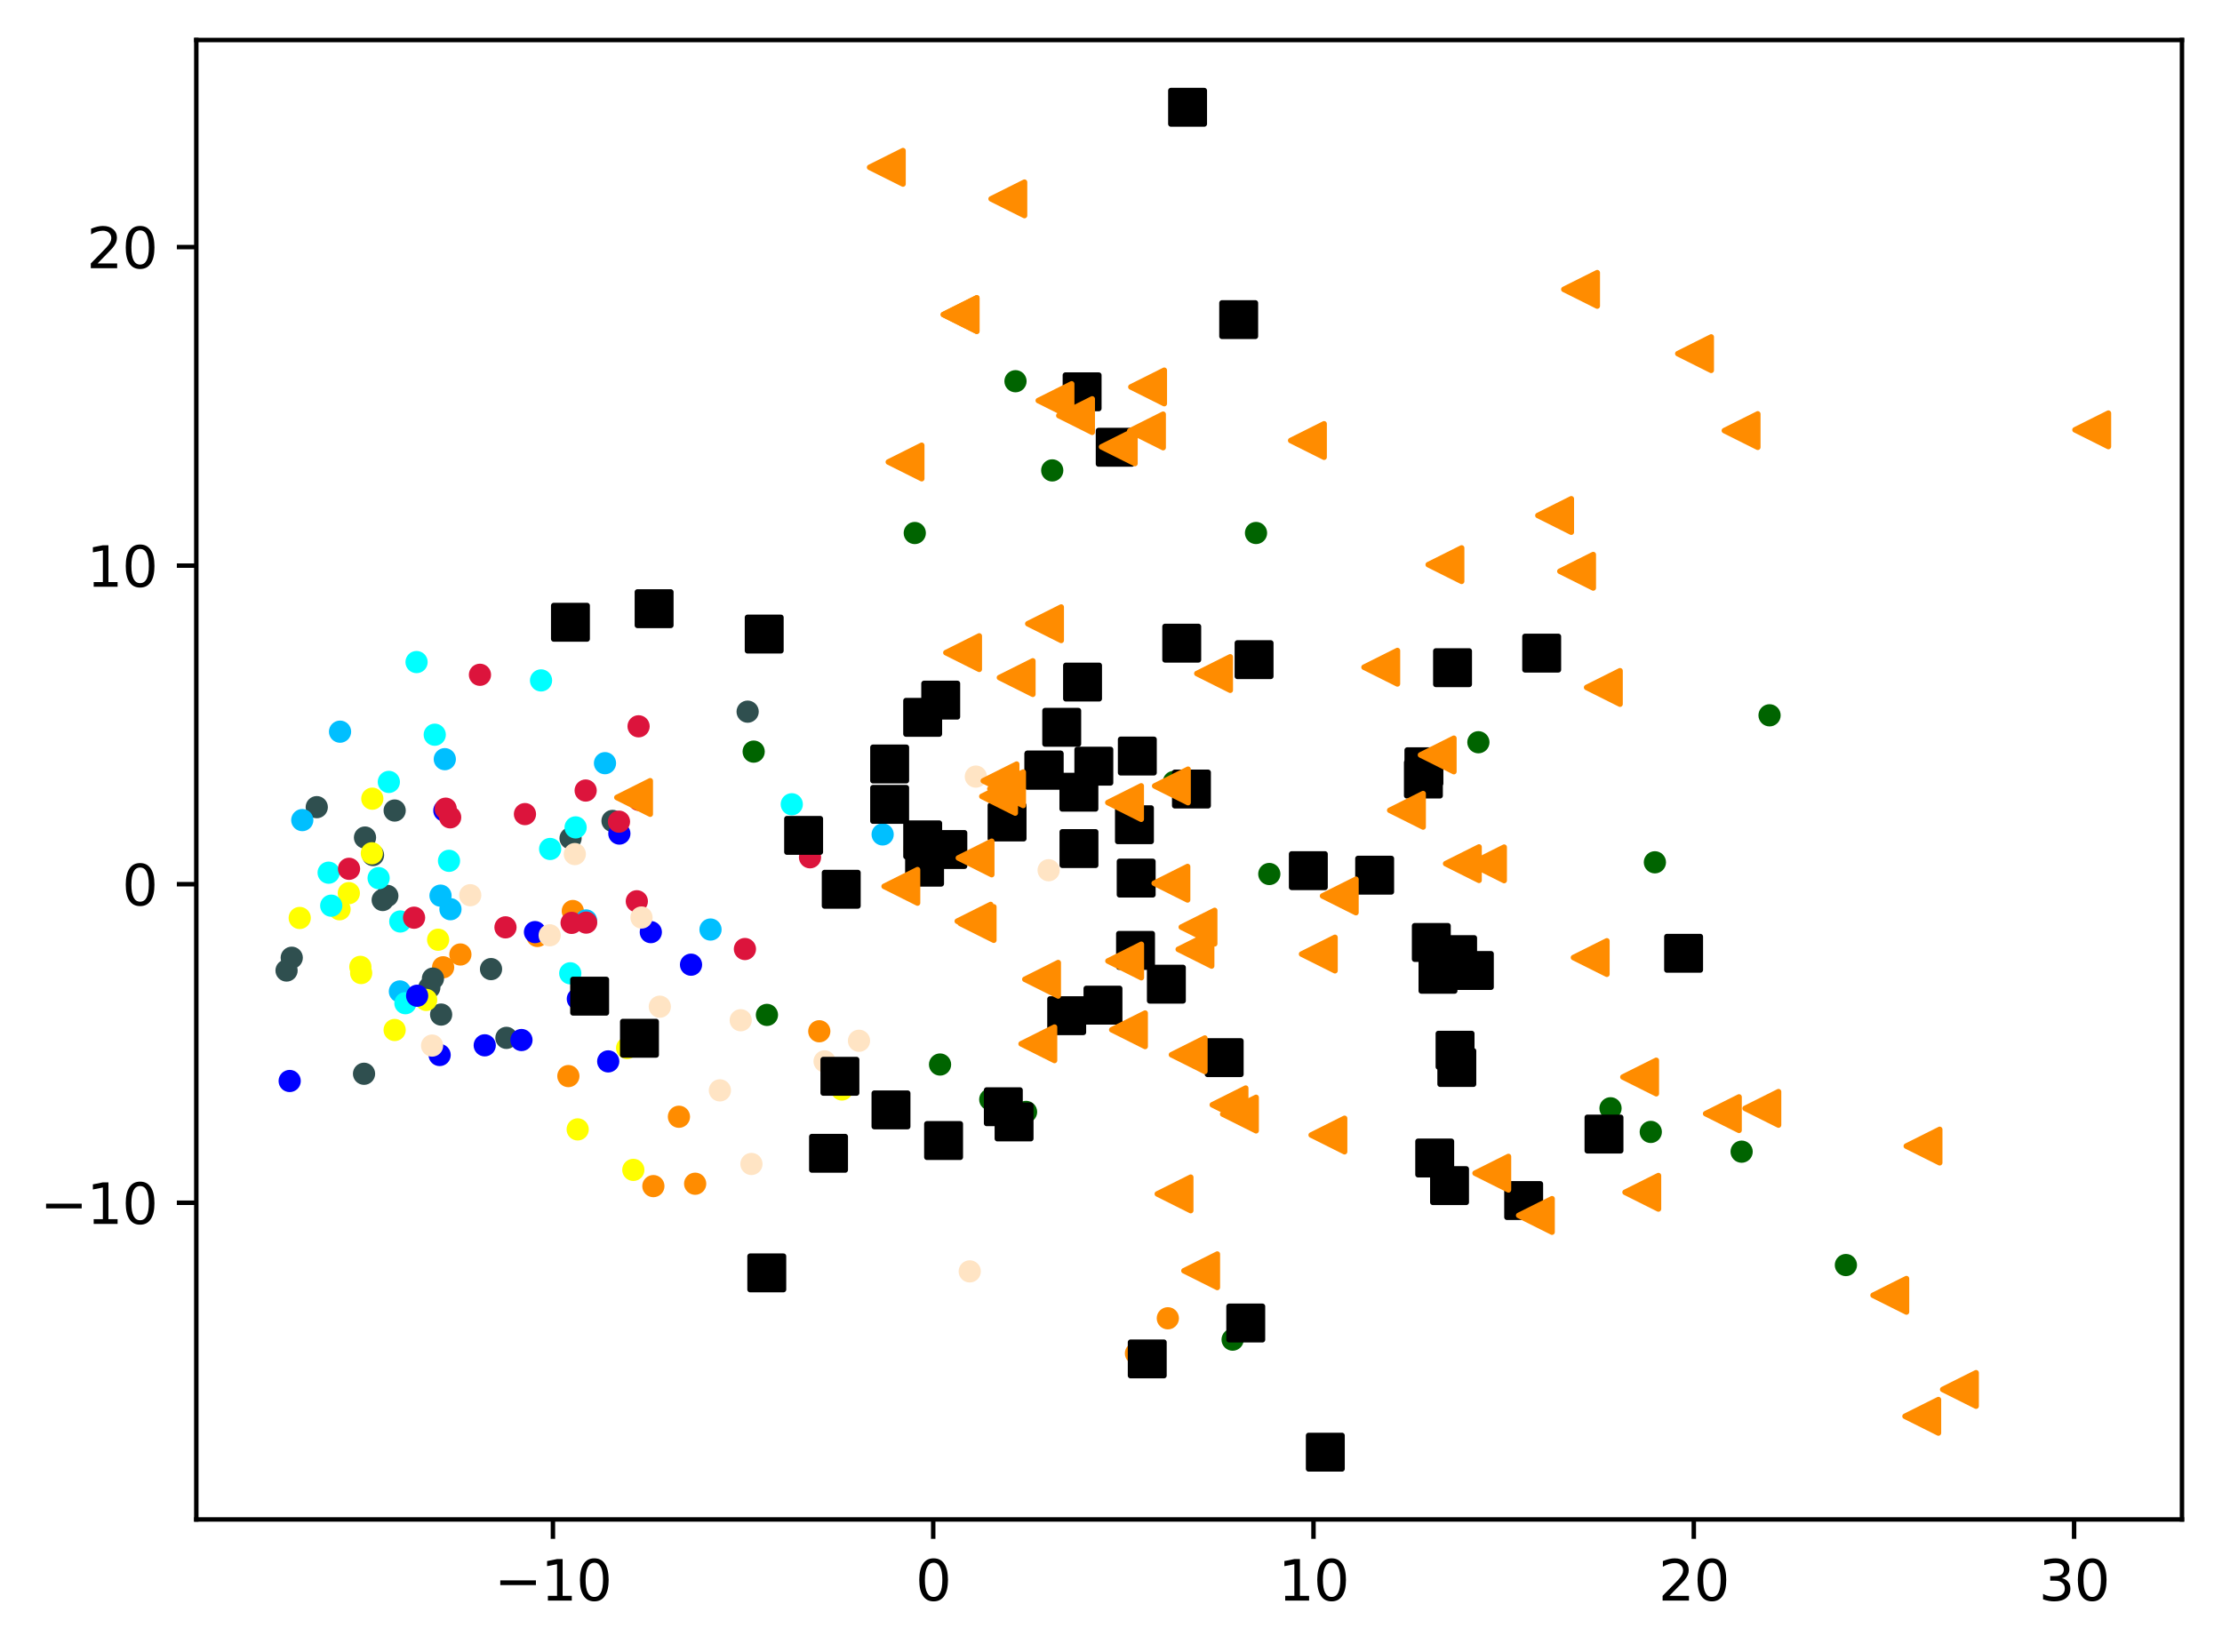 <?xml version="1.0" encoding="utf-8" standalone="no"?>
<!DOCTYPE svg PUBLIC "-//W3C//DTD SVG 1.1//EN"
  "http://www.w3.org/Graphics/SVG/1.1/DTD/svg11.dtd">
<svg xmlns:xlink="http://www.w3.org/1999/xlink" width="399.625pt" height="297.19pt" viewBox="0 0 399.625 297.19" xmlns="http://www.w3.org/2000/svg" version="1.1">
 <defs>
  <style type="text/css">*{stroke-linejoin: round; stroke-linecap: butt}</style>
 </defs>
 <g id="figure_1">
  <g id="patch_1">
   <path d="M 0 297.19 
L 399.625 297.19 
L 399.625 0 
L 0 0 
z
" style="fill: #ffffff"/>
  </g>
  <g id="axes_1">
   <g id="patch_2">
    <path d="M 35.305 273.312 
L 392.425 273.312 
L 392.425 7.2 
L 35.305 7.2 
z
" style="fill: #ffffff"/>
   </g>
   <g id="PathCollection_1">
    <defs>
     <path id="mec7a976293" d="M 0 1.5 
C 0.398 1.5 0.779 1.342 1.061 1.061 
C 1.342 0.779 1.5 0.398 1.5 0 
C 1.5 -0.398 1.342 -0.779 1.061 -1.061 
C 0.779 -1.342 0.398 -1.5 0 -1.5 
C -0.398 -1.5 -0.779 -1.342 -1.061 -1.061 
C -1.342 -0.779 -1.5 -0.398 -1.5 0 
C -1.5 0.398 -1.342 0.779 -1.061 1.061 
C -0.779 1.342 -0.398 1.5 0 1.5 
z
" style="stroke: #ff8c00"/>
    </defs>
    <g clip-path="url(#pddd5da901c)">
     <use xlink:href="#mec7a976293" x="82.8" y="171.692" style="fill: #ff8c00; stroke: #ff8c00"/>
     <use xlink:href="#mec7a976293" x="96.649" y="168.363" style="fill: #ff8c00; stroke: #ff8c00"/>
     <use xlink:href="#mec7a976293" x="210.033" y="237.133" style="fill: #ff8c00; stroke: #ff8c00"/>
     <use xlink:href="#mec7a976293" x="117.508" y="213.358" style="fill: #ff8c00; stroke: #ff8c00"/>
     <use xlink:href="#mec7a976293" x="147.348" y="185.503" style="fill: #ff8c00; stroke: #ff8c00"/>
     <use xlink:href="#mec7a976293" x="204.304" y="243.45" style="fill: #ff8c00; stroke: #ff8c00"/>
     <use xlink:href="#mec7a976293" x="122.106" y="200.881" style="fill: #ff8c00; stroke: #ff8c00"/>
     <use xlink:href="#mec7a976293" x="125.023" y="212.929" style="fill: #ff8c00; stroke: #ff8c00"/>
     <use xlink:href="#mec7a976293" x="102.221" y="193.567" style="fill: #ff8c00; stroke: #ff8c00"/>
     <use xlink:href="#mec7a976293" x="79.695" y="173.994" style="fill: #ff8c00; stroke: #ff8c00"/>
     <use xlink:href="#mec7a976293" x="103.02" y="163.874" style="fill: #ff8c00; stroke: #ff8c00"/>
    </g>
   </g>
   <g id="PathCollection_2">
    <defs>
     <path id="mf8aecb5955" d="M 0 1.5 
C 0.398 1.5 0.779 1.342 1.061 1.061 
C 1.342 0.779 1.5 0.398 1.5 0 
C 1.5 -0.398 1.342 -0.779 1.061 -1.061 
C 0.779 -1.342 0.398 -1.5 0 -1.5 
C -0.398 -1.5 -0.779 -1.342 -1.061 -1.061 
C -1.342 -0.779 -1.5 -0.398 -1.5 0 
C -1.5 0.398 -1.342 0.779 -1.061 1.061 
C -0.779 1.342 -0.398 1.5 0 1.5 
z
" style="stroke: #006400"/>
    </defs>
    <g clip-path="url(#pddd5da901c)">
     <use xlink:href="#mf8aecb5955" x="211.117" y="140.653" style="fill: #006400; stroke: #006400"/>
     <use xlink:href="#mf8aecb5955" x="313.231" y="207.161" style="fill: #006400; stroke: #006400"/>
     <use xlink:href="#mf8aecb5955" x="228.283" y="157.214" style="fill: #006400; stroke: #006400"/>
     <use xlink:href="#mf8aecb5955" x="184.536" y="200.011" style="fill: #006400; stroke: #006400"/>
     <use xlink:href="#mf8aecb5955" x="135.546" y="135.202" style="fill: #006400; stroke: #006400"/>
     <use xlink:href="#mf8aecb5955" x="164.522" y="95.879" style="fill: #006400; stroke: #006400"/>
     <use xlink:href="#mf8aecb5955" x="318.253" y="128.671" style="fill: #006400; stroke: #006400"/>
     <use xlink:href="#mf8aecb5955" x="182.636" y="68.575" style="fill: #006400; stroke: #006400"/>
     <use xlink:href="#mf8aecb5955" x="169.067" y="191.485" style="fill: #006400; stroke: #006400"/>
     <use xlink:href="#mf8aecb5955" x="289.65" y="199.358" style="fill: #006400; stroke: #006400"/>
     <use xlink:href="#mf8aecb5955" x="178.097" y="197.773" style="fill: #006400; stroke: #006400"/>
     <use xlink:href="#mf8aecb5955" x="225.893" y="95.875" style="fill: #006400; stroke: #006400"/>
     <use xlink:href="#mf8aecb5955" x="331.983" y="227.556" style="fill: #006400; stroke: #006400"/>
     <use xlink:href="#mf8aecb5955" x="189.243" y="84.616" style="fill: #006400; stroke: #006400"/>
     <use xlink:href="#mf8aecb5955" x="221.686" y="240.974" style="fill: #006400; stroke: #006400"/>
     <use xlink:href="#mf8aecb5955" x="297.631" y="155.112" style="fill: #006400; stroke: #006400"/>
     <use xlink:href="#mf8aecb5955" x="296.891" y="203.611" style="fill: #006400; stroke: #006400"/>
     <use xlink:href="#mf8aecb5955" x="265.887" y="133.515" style="fill: #006400; stroke: #006400"/>
     <use xlink:href="#mf8aecb5955" x="137.934" y="182.56" style="fill: #006400; stroke: #006400"/>
    </g>
   </g>
   <g id="PathCollection_3">
    <defs>
     <path id="m35320d12af" d="M 0 1.5 
C 0.398 1.5 0.779 1.342 1.061 1.061 
C 1.342 0.779 1.5 0.398 1.5 0 
C 1.5 -0.398 1.342 -0.779 1.061 -1.061 
C 0.779 -1.342 0.398 -1.5 0 -1.5 
C -0.398 -1.5 -0.779 -1.342 -1.061 -1.061 
C -1.342 -0.779 -1.5 -0.398 -1.5 0 
C -1.5 0.398 -1.342 0.779 -1.061 1.061 
C -0.779 1.342 -0.398 1.5 0 1.5 
z
" style="stroke: #2f4f4f"/>
    </defs>
    <g clip-path="url(#pddd5da901c)">
     <use xlink:href="#m35320d12af" x="91.079" y="186.692" style="fill: #2f4f4f; stroke: #2f4f4f"/>
     <use xlink:href="#m35320d12af" x="79.337" y="182.499" style="fill: #2f4f4f; stroke: #2f4f4f"/>
     <use xlink:href="#m35320d12af" x="69.661" y="161.15" style="fill: #2f4f4f; stroke: #2f4f4f"/>
     <use xlink:href="#m35320d12af" x="77.864" y="176.027" style="fill: #2f4f4f; stroke: #2f4f4f"/>
     <use xlink:href="#m35320d12af" x="56.97" y="145.19" style="fill: #2f4f4f; stroke: #2f4f4f"/>
     <use xlink:href="#m35320d12af" x="51.537" y="174.578" style="fill: #2f4f4f; stroke: #2f4f4f"/>
     <use xlink:href="#m35320d12af" x="77.211" y="177.659" style="fill: #2f4f4f; stroke: #2f4f4f"/>
     <use xlink:href="#m35320d12af" x="110.161" y="147.669" style="fill: #2f4f4f; stroke: #2f4f4f"/>
     <use xlink:href="#m35320d12af" x="67.087" y="153.806" style="fill: #2f4f4f; stroke: #2f4f4f"/>
     <use xlink:href="#m35320d12af" x="68.828" y="161.894" style="fill: #2f4f4f; stroke: #2f4f4f"/>
     <use xlink:href="#m35320d12af" x="134.463" y="128.013" style="fill: #2f4f4f; stroke: #2f4f4f"/>
     <use xlink:href="#m35320d12af" x="70.981" y="145.798" style="fill: #2f4f4f; stroke: #2f4f4f"/>
     <use xlink:href="#m35320d12af" x="65.645" y="150.657" style="fill: #2f4f4f; stroke: #2f4f4f"/>
     <use xlink:href="#m35320d12af" x="65.471" y="193.149" style="fill: #2f4f4f; stroke: #2f4f4f"/>
     <use xlink:href="#m35320d12af" x="88.312" y="174.32" style="fill: #2f4f4f; stroke: #2f4f4f"/>
     <use xlink:href="#m35320d12af" x="52.469" y="172.278" style="fill: #2f4f4f; stroke: #2f4f4f"/>
     <use xlink:href="#m35320d12af" x="102.616" y="150.792" style="fill: #2f4f4f; stroke: #2f4f4f"/>
    </g>
   </g>
   <g id="PathCollection_4">
    <defs>
     <path id="mc80f30c19d" d="M 0 1.5 
C 0.398 1.5 0.779 1.342 1.061 1.061 
C 1.342 0.779 1.5 0.398 1.5 0 
C 1.5 -0.398 1.342 -0.779 1.061 -1.061 
C 0.779 -1.342 0.398 -1.5 0 -1.5 
C -0.398 -1.5 -0.779 -1.342 -1.061 -1.061 
C -1.342 -0.779 -1.5 -0.398 -1.5 0 
C -1.5 0.398 -1.342 0.779 -1.061 1.061 
C -0.779 1.342 -0.398 1.5 0 1.5 
z
" style="stroke: #00bfff"/>
    </defs>
    <g clip-path="url(#pddd5da901c)">
     <use xlink:href="#mc80f30c19d" x="61.157" y="131.614" style="fill: #00bfff; stroke: #00bfff"/>
     <use xlink:href="#mc80f30c19d" x="81.013" y="163.547" style="fill: #00bfff; stroke: #00bfff"/>
     <use xlink:href="#mc80f30c19d" x="54.365" y="147.519" style="fill: #00bfff; stroke: #00bfff"/>
     <use xlink:href="#mc80f30c19d" x="158.744" y="150.096" style="fill: #00bfff; stroke: #00bfff"/>
     <use xlink:href="#mc80f30c19d" x="71.92" y="178.339" style="fill: #00bfff; stroke: #00bfff"/>
     <use xlink:href="#mc80f30c19d" x="79.997" y="136.558" style="fill: #00bfff; stroke: #00bfff"/>
     <use xlink:href="#mc80f30c19d" x="79.228" y="161.109" style="fill: #00bfff; stroke: #00bfff"/>
     <use xlink:href="#mc80f30c19d" x="127.785" y="167.204" style="fill: #00bfff; stroke: #00bfff"/>
     <use xlink:href="#mc80f30c19d" x="105.392" y="165.569" style="fill: #00bfff; stroke: #00bfff"/>
     <use xlink:href="#mc80f30c19d" x="108.807" y="137.28" style="fill: #00bfff; stroke: #00bfff"/>
    </g>
   </g>
   <g id="PathCollection_5">
    <defs>
     <path id="m039415cfbc" d="M 0 1.5 
C 0.398 1.5 0.779 1.342 1.061 1.061 
C 1.342 0.779 1.5 0.398 1.5 0 
C 1.5 -0.398 1.342 -0.779 1.061 -1.061 
C 0.779 -1.342 0.398 -1.5 0 -1.5 
C -0.398 -1.5 -0.779 -1.342 -1.061 -1.061 
C -1.342 -0.779 -1.5 -0.398 -1.5 0 
C -1.5 0.398 -1.342 0.779 -1.061 1.061 
C -0.779 1.342 -0.398 1.5 0 1.5 
z
" style="stroke: #ffff00"/>
    </defs>
    <g clip-path="url(#pddd5da901c)">
     <use xlink:href="#m039415cfbc" x="70.975" y="185.275" style="fill: #ffff00; stroke: #ffff00"/>
     <use xlink:href="#m039415cfbc" x="53.904" y="165.125" style="fill: #ffff00; stroke: #ffff00"/>
     <use xlink:href="#m039415cfbc" x="76.644" y="179.862" style="fill: #ffff00; stroke: #ffff00"/>
     <use xlink:href="#m039415cfbc" x="151.417" y="195.976" style="fill: #ffff00; stroke: #ffff00"/>
     <use xlink:href="#m039415cfbc" x="66.875" y="153.489" style="fill: #ffff00; stroke: #ffff00"/>
     <use xlink:href="#m039415cfbc" x="103.895" y="203.155" style="fill: #ffff00; stroke: #ffff00"/>
     <use xlink:href="#m039415cfbc" x="78.797" y="169.038" style="fill: #ffff00; stroke: #ffff00"/>
     <use xlink:href="#m039415cfbc" x="112.786" y="188.521" style="fill: #ffff00; stroke: #ffff00"/>
     <use xlink:href="#m039415cfbc" x="64.81" y="173.919" style="fill: #ffff00; stroke: #ffff00"/>
     <use xlink:href="#m039415cfbc" x="61.067" y="163.559" style="fill: #ffff00; stroke: #ffff00"/>
     <use xlink:href="#m039415cfbc" x="66.96" y="143.667" style="fill: #ffff00; stroke: #ffff00"/>
     <use xlink:href="#m039415cfbc" x="64.954" y="175.029" style="fill: #ffff00; stroke: #ffff00"/>
     <use xlink:href="#m039415cfbc" x="62.736" y="160.658" style="fill: #ffff00; stroke: #ffff00"/>
     <use xlink:href="#m039415cfbc" x="113.903" y="210.439" style="fill: #ffff00; stroke: #ffff00"/>
    </g>
   </g>
   <g id="PathCollection_6">
    <defs>
     <path id="m14a523fdc4" d="M 0 1.5 
C 0.398 1.5 0.779 1.342 1.061 1.061 
C 1.342 0.779 1.5 0.398 1.5 0 
C 1.5 -0.398 1.342 -0.779 1.061 -1.061 
C 0.779 -1.342 0.398 -1.5 0 -1.5 
C -0.398 -1.5 -0.779 -1.342 -1.061 -1.061 
C -1.342 -0.779 -1.5 -0.398 -1.5 0 
C -1.5 0.398 -1.342 0.779 -1.061 1.061 
C -0.779 1.342 -0.398 1.5 0 1.5 
z
" style="stroke: #00ffff"/>
    </defs>
    <g clip-path="url(#pddd5da901c)">
     <use xlink:href="#m14a523fdc4" x="74.918" y="119.093" style="fill: #00ffff; stroke: #00ffff"/>
     <use xlink:href="#m14a523fdc4" x="98.942" y="152.711" style="fill: #00ffff; stroke: #00ffff"/>
     <use xlink:href="#m14a523fdc4" x="103.522" y="148.832" style="fill: #00ffff; stroke: #00ffff"/>
     <use xlink:href="#m14a523fdc4" x="80.755" y="154.846" style="fill: #00ffff; stroke: #00ffff"/>
     <use xlink:href="#m14a523fdc4" x="59.104" y="156.979" style="fill: #00ffff; stroke: #00ffff"/>
     <use xlink:href="#m14a523fdc4" x="78.189" y="132.161" style="fill: #00ffff; stroke: #00ffff"/>
     <use xlink:href="#m14a523fdc4" x="102.56" y="175.077" style="fill: #00ffff; stroke: #00ffff"/>
     <use xlink:href="#m14a523fdc4" x="142.401" y="144.671" style="fill: #00ffff; stroke: #00ffff"/>
     <use xlink:href="#m14a523fdc4" x="72.912" y="180.456" style="fill: #00ffff; stroke: #00ffff"/>
     <use xlink:href="#m14a523fdc4" x="71.99" y="165.755" style="fill: #00ffff; stroke: #00ffff"/>
     <use xlink:href="#m14a523fdc4" x="68.096" y="157.962" style="fill: #00ffff; stroke: #00ffff"/>
     <use xlink:href="#m14a523fdc4" x="97.306" y="122.392" style="fill: #00ffff; stroke: #00ffff"/>
     <use xlink:href="#m14a523fdc4" x="59.572" y="162.914" style="fill: #00ffff; stroke: #00ffff"/>
     <use xlink:href="#m14a523fdc4" x="69.933" y="140.652" style="fill: #00ffff; stroke: #00ffff"/>
    </g>
   </g>
   <g id="PathCollection_7">
    <defs>
     <path id="mce00b571cb" d="M 0 1.5 
C 0.398 1.5 0.779 1.342 1.061 1.061 
C 1.342 0.779 1.5 0.398 1.5 0 
C 1.5 -0.398 1.342 -0.779 1.061 -1.061 
C 0.779 -1.342 0.398 -1.5 0 -1.5 
C -0.398 -1.5 -0.779 -1.342 -1.061 -1.061 
C -1.342 -0.779 -1.5 -0.398 -1.5 0 
C -1.5 0.398 -1.342 0.779 -1.061 1.061 
C -0.779 1.342 -0.398 1.5 0 1.5 
z
" style="stroke: #0000ff"/>
    </defs>
    <g clip-path="url(#pddd5da901c)">
     <use xlink:href="#mce00b571cb" x="111.39" y="149.941" style="fill: #0000ff; stroke: #0000ff"/>
     <use xlink:href="#mce00b571cb" x="52.098" y="194.449" style="fill: #0000ff; stroke: #0000ff"/>
     <use xlink:href="#mce00b571cb" x="117.05" y="167.672" style="fill: #0000ff; stroke: #0000ff"/>
     <use xlink:href="#mce00b571cb" x="79.915" y="145.801" style="fill: #0000ff; stroke: #0000ff"/>
     <use xlink:href="#mce00b571cb" x="109.387" y="190.923" style="fill: #0000ff; stroke: #0000ff"/>
     <use xlink:href="#mce00b571cb" x="75.021" y="179.116" style="fill: #0000ff; stroke: #0000ff"/>
     <use xlink:href="#mce00b571cb" x="79.069" y="189.774" style="fill: #0000ff; stroke: #0000ff"/>
     <use xlink:href="#mce00b571cb" x="96.217" y="167.666" style="fill: #0000ff; stroke: #0000ff"/>
     <use xlink:href="#mce00b571cb" x="87.179" y="188.032" style="fill: #0000ff; stroke: #0000ff"/>
     <use xlink:href="#mce00b571cb" x="124.281" y="173.528" style="fill: #0000ff; stroke: #0000ff"/>
     <use xlink:href="#mce00b571cb" x="93.784" y="187.079" style="fill: #0000ff; stroke: #0000ff"/>
     <use xlink:href="#mce00b571cb" x="103.923" y="179.687" style="fill: #0000ff; stroke: #0000ff"/>
    </g>
   </g>
   <g id="PathCollection_8">
    <defs>
     <path id="m14e74392cf" d="M 0 1.5 
C 0.398 1.5 0.779 1.342 1.061 1.061 
C 1.342 0.779 1.5 0.398 1.5 0 
C 1.5 -0.398 1.342 -0.779 1.061 -1.061 
C 0.779 -1.342 0.398 -1.5 0 -1.5 
C -0.398 -1.5 -0.779 -1.342 -1.061 -1.061 
C -1.342 -0.779 -1.5 -0.398 -1.5 0 
C -1.5 0.398 -1.342 0.779 -1.061 1.061 
C -0.779 1.342 -0.398 1.5 0 1.5 
z
" style="stroke: #dc143c"/>
    </defs>
    <g clip-path="url(#pddd5da901c)">
     <use xlink:href="#m14e74392cf" x="105.33" y="142.202" style="fill: #dc143c; stroke: #dc143c"/>
     <use xlink:href="#m14e74392cf" x="105.421" y="165.956" style="fill: #dc143c; stroke: #dc143c"/>
     <use xlink:href="#m14e74392cf" x="94.413" y="146.44" style="fill: #dc143c; stroke: #dc143c"/>
     <use xlink:href="#m14e74392cf" x="86.321" y="121.381" style="fill: #dc143c; stroke: #dc143c"/>
     <use xlink:href="#m14e74392cf" x="133.974" y="170.711" style="fill: #dc143c; stroke: #dc143c"/>
     <use xlink:href="#m14e74392cf" x="80.154" y="145.463" style="fill: #dc143c; stroke: #dc143c"/>
     <use xlink:href="#m14e74392cf" x="111.322" y="147.8" style="fill: #dc143c; stroke: #dc143c"/>
     <use xlink:href="#m14e74392cf" x="102.804" y="166.007" style="fill: #dc143c; stroke: #dc143c"/>
     <use xlink:href="#m14e74392cf" x="74.47" y="165.075" style="fill: #dc143c; stroke: #dc143c"/>
     <use xlink:href="#m14e74392cf" x="145.682" y="154.208" style="fill: #dc143c; stroke: #dc143c"/>
     <use xlink:href="#m14e74392cf" x="90.909" y="166.811" style="fill: #dc143c; stroke: #dc143c"/>
     <use xlink:href="#m14e74392cf" x="62.774" y="156.281" style="fill: #dc143c; stroke: #dc143c"/>
     <use xlink:href="#m14e74392cf" x="114.849" y="130.649" style="fill: #dc143c; stroke: #dc143c"/>
     <use xlink:href="#m14e74392cf" x="80.963" y="147.022" style="fill: #dc143c; stroke: #dc143c"/>
     <use xlink:href="#m14e74392cf" x="114.532" y="162.12" style="fill: #dc143c; stroke: #dc143c"/>
     <use xlink:href="#m14e74392cf" x="114.906" y="143.885" style="fill: #dc143c; stroke: #dc143c"/>
    </g>
   </g>
   <g id="PathCollection_9">
    <defs>
     <path id="mc15faf3510" d="M 0 1.5 
C 0.398 1.5 0.779 1.342 1.061 1.061 
C 1.342 0.779 1.5 0.398 1.5 0 
C 1.5 -0.398 1.342 -0.779 1.061 -1.061 
C 0.779 -1.342 0.398 -1.5 0 -1.5 
C -0.398 -1.5 -0.779 -1.342 -1.061 -1.061 
C -1.342 -0.779 -1.5 -0.398 -1.5 0 
C -1.5 0.398 -1.342 0.779 -1.061 1.061 
C -0.779 1.342 -0.398 1.5 0 1.5 
z
" style="stroke: #ffe4c4"/>
    </defs>
    <g clip-path="url(#pddd5da901c)">
     <use xlink:href="#mc15faf3510" x="174.405" y="228.696" style="fill: #ffe4c4; stroke: #ffe4c4"/>
     <use xlink:href="#mc15faf3510" x="77.71" y="188.077" style="fill: #ffe4c4; stroke: #ffe4c4"/>
     <use xlink:href="#mc15faf3510" x="103.38" y="153.631" style="fill: #ffe4c4; stroke: #ffe4c4"/>
     <use xlink:href="#mc15faf3510" x="164.421" y="152.669" style="fill: #ffe4c4; stroke: #ffe4c4"/>
     <use xlink:href="#mc15faf3510" x="188.596" y="156.536" style="fill: #ffe4c4; stroke: #ffe4c4"/>
     <use xlink:href="#mc15faf3510" x="175.506" y="139.696" style="fill: #ffe4c4; stroke: #ffe4c4"/>
     <use xlink:href="#mc15faf3510" x="98.86" y="168.239" style="fill: #ffe4c4; stroke: #ffe4c4"/>
     <use xlink:href="#mc15faf3510" x="84.572" y="161.03" style="fill: #ffe4c4; stroke: #ffe4c4"/>
     <use xlink:href="#mc15faf3510" x="118.666" y="181.082" style="fill: #ffe4c4; stroke: #ffe4c4"/>
     <use xlink:href="#mc15faf3510" x="115.373" y="165.043" style="fill: #ffe4c4; stroke: #ffe4c4"/>
     <use xlink:href="#mc15faf3510" x="154.49" y="187.212" style="fill: #ffe4c4; stroke: #ffe4c4"/>
     <use xlink:href="#mc15faf3510" x="133.217" y="183.52" style="fill: #ffe4c4; stroke: #ffe4c4"/>
     <use xlink:href="#mc15faf3510" x="148.298" y="190.917" style="fill: #ffe4c4; stroke: #ffe4c4"/>
     <use xlink:href="#mc15faf3510" x="129.472" y="196.135" style="fill: #ffe4c4; stroke: #ffe4c4"/>
     <use xlink:href="#mc15faf3510" x="135.145" y="209.375" style="fill: #ffe4c4; stroke: #ffe4c4"/>
    </g>
   </g>
   <g id="PathCollection_10">
    <defs>
     <path id="ma4f4cb0f4c" d="M -3 3 
L 3 3 
L 3 -3 
L -3 -3 
z
" style="stroke: #000000"/>
    </defs>
    <g clip-path="url(#pddd5da901c)">
     <use xlink:href="#ma4f4cb0f4c" x="204.029" y="148.352" style="stroke: #000000"/>
     <use xlink:href="#ma4f4cb0f4c" x="160" y="144.694" style="stroke: #000000"/>
     <use xlink:href="#ma4f4cb0f4c" x="224.047" y="237.984" style="stroke: #000000"/>
     <use xlink:href="#ma4f4cb0f4c" x="144.531" y="150.27" style="stroke: #000000"/>
     <use xlink:href="#ma4f4cb0f4c" x="204.341" y="157.95" style="stroke: #000000"/>
     <use xlink:href="#ma4f4cb0f4c" x="182.38" y="201.816" style="stroke: #000000"/>
     <use xlink:href="#ma4f4cb0f4c" x="151.295" y="159.96" style="stroke: #000000"/>
     <use xlink:href="#ma4f4cb0f4c" x="260.698" y="213.269" style="stroke: #000000"/>
     <use xlink:href="#ma4f4cb0f4c" x="262.007" y="192.02" style="stroke: #000000"/>
     <use xlink:href="#ma4f4cb0f4c" x="115.009" y="186.76" style="stroke: #000000"/>
     <use xlink:href="#ma4f4cb0f4c" x="187.761" y="138.526" style="stroke: #000000"/>
     <use xlink:href="#ma4f4cb0f4c" x="196.726" y="137.82" style="stroke: #000000"/>
     <use xlink:href="#ma4f4cb0f4c" x="204.226" y="170.955" style="stroke: #000000"/>
     <use xlink:href="#ma4f4cb0f4c" x="220.169" y="190.247" style="stroke: #000000"/>
     <use xlink:href="#ma4f4cb0f4c" x="235.302" y="156.612" style="stroke: #000000"/>
     <use xlink:href="#ma4f4cb0f4c" x="181.119" y="147.86" style="stroke: #000000"/>
     <use xlink:href="#ma4f4cb0f4c" x="165.941" y="129.033" style="stroke: #000000"/>
     <use xlink:href="#ma4f4cb0f4c" x="191.844" y="182.7" style="stroke: #000000"/>
     <use xlink:href="#ma4f4cb0f4c" x="214.281" y="141.931" style="stroke: #000000"/>
     <use xlink:href="#ma4f4cb0f4c" x="204.547" y="135.997" style="stroke: #000000"/>
     <use xlink:href="#ma4f4cb0f4c" x="180.447" y="199.077" style="stroke: #000000"/>
     <use xlink:href="#ma4f4cb0f4c" x="160.243" y="199.645" style="stroke: #000000"/>
     <use xlink:href="#ma4f4cb0f4c" x="258.033" y="208.303" style="stroke: #000000"/>
     <use xlink:href="#ma4f4cb0f4c" x="117.642" y="109.488" style="stroke: #000000"/>
     <use xlink:href="#ma4f4cb0f4c" x="238.357" y="261.216" style="stroke: #000000"/>
     <use xlink:href="#ma4f4cb0f4c" x="194.05" y="152.64" style="stroke: #000000"/>
     <use xlink:href="#ma4f4cb0f4c" x="261.239" y="120.103" style="stroke: #000000"/>
     <use xlink:href="#ma4f4cb0f4c" x="261.691" y="188.913" style="stroke: #000000"/>
     <use xlink:href="#ma4f4cb0f4c" x="194.617" y="70.479" style="stroke: #000000"/>
     <use xlink:href="#ma4f4cb0f4c" x="160.004" y="137.425" style="stroke: #000000"/>
     <use xlink:href="#ma4f4cb0f4c" x="106.048" y="179.189" style="stroke: #000000"/>
     <use xlink:href="#ma4f4cb0f4c" x="274.03" y="215.956" style="stroke: #000000"/>
     <use xlink:href="#ma4f4cb0f4c" x="225.544" y="118.657" style="stroke: #000000"/>
     <use xlink:href="#ma4f4cb0f4c" x="151.057" y="193.605" style="stroke: #000000"/>
     <use xlink:href="#ma4f4cb0f4c" x="190.95" y="130.829" style="stroke: #000000"/>
     <use xlink:href="#ma4f4cb0f4c" x="194.038" y="142.501" style="stroke: #000000"/>
     <use xlink:href="#ma4f4cb0f4c" x="166.285" y="155.983" style="stroke: #000000"/>
     <use xlink:href="#ma4f4cb0f4c" x="200.57" y="80.456" style="stroke: #000000"/>
     <use xlink:href="#ma4f4cb0f4c" x="209.771" y="177.031" style="stroke: #000000"/>
     <use xlink:href="#ma4f4cb0f4c" x="137.904" y="228.965" style="stroke: #000000"/>
     <use xlink:href="#ma4f4cb0f4c" x="213.585" y="19.296" style="stroke: #000000"/>
     <use xlink:href="#ma4f4cb0f4c" x="277.271" y="117.482" style="stroke: #000000"/>
     <use xlink:href="#ma4f4cb0f4c" x="165.945" y="151.074" style="stroke: #000000"/>
     <use xlink:href="#ma4f4cb0f4c" x="102.592" y="111.932" style="stroke: #000000"/>
     <use xlink:href="#ma4f4cb0f4c" x="169.188" y="125.939" style="stroke: #000000"/>
     <use xlink:href="#ma4f4cb0f4c" x="247.231" y="157.427" style="stroke: #000000"/>
     <use xlink:href="#ma4f4cb0f4c" x="212.535" y="115.692" style="stroke: #000000"/>
     <use xlink:href="#ma4f4cb0f4c" x="288.477" y="203.991" style="stroke: #000000"/>
     <use xlink:href="#ma4f4cb0f4c" x="187.761" y="138.526" style="stroke: #000000"/>
     <use xlink:href="#ma4f4cb0f4c" x="302.795" y="171.476" style="stroke: #000000"/>
     <use xlink:href="#ma4f4cb0f4c" x="222.776" y="57.493" style="stroke: #000000"/>
     <use xlink:href="#ma4f4cb0f4c" x="198.369" y="180.803" style="stroke: #000000"/>
     <use xlink:href="#ma4f4cb0f4c" x="194.695" y="122.69" style="stroke: #000000"/>
     <use xlink:href="#ma4f4cb0f4c" x="265.161" y="174.569" style="stroke: #000000"/>
     <use xlink:href="#ma4f4cb0f4c" x="256.089" y="137.925" style="stroke: #000000"/>
     <use xlink:href="#ma4f4cb0f4c" x="257.421" y="169.531" style="stroke: #000000"/>
     <use xlink:href="#ma4f4cb0f4c" x="169.703" y="205.161" style="stroke: #000000"/>
     <use xlink:href="#ma4f4cb0f4c" x="258.621" y="175.25" style="stroke: #000000"/>
     <use xlink:href="#ma4f4cb0f4c" x="149.011" y="207.454" style="stroke: #000000"/>
     <use xlink:href="#ma4f4cb0f4c" x="255.997" y="140.134" style="stroke: #000000"/>
     <use xlink:href="#ma4f4cb0f4c" x="170.47" y="152.808" style="stroke: #000000"/>
     <use xlink:href="#ma4f4cb0f4c" x="262.151" y="171.714" style="stroke: #000000"/>
     <use xlink:href="#ma4f4cb0f4c" x="137.442" y="114.056" style="stroke: #000000"/>
     <use xlink:href="#ma4f4cb0f4c" x="206.331" y="244.442" style="stroke: #000000"/>
    </g>
   </g>
   <g id="PathCollection_11">
    <defs>
     <path id="m8e40196cad" d="M -3 -0 
L 3 3 
L 3 -3 
z
" style="stroke: #ff8c00"/>
    </defs>
    <g clip-path="url(#pddd5da901c)">
     <use xlink:href="#m8e40196cad" x="201.117" y="80.382" style="fill: #ff8c00; stroke: #ff8c00"/>
     <use xlink:href="#m8e40196cad" x="189.737" y="72.055" style="fill: #ff8c00; stroke: #ff8c00"/>
     <use xlink:href="#m8e40196cad" x="181.03" y="141.883" style="fill: #ff8c00; stroke: #ff8c00"/>
     <use xlink:href="#m8e40196cad" x="175.169" y="165.702" style="fill: #ff8c00; stroke: #ff8c00"/>
     <use xlink:href="#m8e40196cad" x="172.672" y="56.582" style="fill: #ff8c00; stroke: #ff8c00"/>
     <use xlink:href="#m8e40196cad" x="259.871" y="101.568" style="fill: #ff8c00; stroke: #ff8c00"/>
     <use xlink:href="#m8e40196cad" x="218.258" y="121.154" style="fill: #ff8c00; stroke: #ff8c00"/>
     <use xlink:href="#m8e40196cad" x="222.907" y="200.4" style="fill: #ff8c00; stroke: #ff8c00"/>
     <use xlink:href="#m8e40196cad" x="309.763" y="200.323" style="fill: #ff8c00; stroke: #ff8c00"/>
     <use xlink:href="#m8e40196cad" x="248.324" y="120.019" style="fill: #ff8c00; stroke: #ff8c00"/>
     <use xlink:href="#m8e40196cad" x="215.457" y="166.769" style="fill: #ff8c00; stroke: #ff8c00"/>
     <use xlink:href="#m8e40196cad" x="187.321" y="176.154" style="fill: #ff8c00; stroke: #ff8c00"/>
     <use xlink:href="#m8e40196cad" x="285.994" y="172.243" style="fill: #ff8c00; stroke: #ff8c00"/>
     <use xlink:href="#m8e40196cad" x="376.192" y="77.32" style="fill: #ff8c00; stroke: #ff8c00"/>
     <use xlink:href="#m8e40196cad" x="268.292" y="211.03" style="fill: #ff8c00; stroke: #ff8c00"/>
     <use xlink:href="#m8e40196cad" x="172.672" y="56.582" style="fill: #ff8c00; stroke: #ff8c00"/>
     <use xlink:href="#m8e40196cad" x="240.862" y="161.162" style="fill: #ff8c00; stroke: #ff8c00"/>
     <use xlink:href="#m8e40196cad" x="313.132" y="77.456" style="fill: #ff8c00; stroke: #ff8c00"/>
     <use xlink:href="#m8e40196cad" x="283.545" y="102.759" style="fill: #ff8c00; stroke: #ff8c00"/>
     <use xlink:href="#m8e40196cad" x="263.002" y="155.354" style="fill: #ff8c00; stroke: #ff8c00"/>
     <use xlink:href="#m8e40196cad" x="179.846" y="140.453" style="fill: #ff8c00; stroke: #ff8c00"/>
     <use xlink:href="#m8e40196cad" x="202.953" y="185.235" style="fill: #ff8c00; stroke: #ff8c00"/>
     <use xlink:href="#m8e40196cad" x="181.255" y="35.771" style="fill: #ff8c00; stroke: #ff8c00"/>
     <use xlink:href="#m8e40196cad" x="221.037" y="198.733" style="fill: #ff8c00; stroke: #ff8c00"/>
     <use xlink:href="#m8e40196cad" x="206.391" y="69.602" style="fill: #ff8c00; stroke: #ff8c00"/>
     <use xlink:href="#m8e40196cad" x="288.358" y="123.659" style="fill: #ff8c00; stroke: #ff8c00"/>
     <use xlink:href="#m8e40196cad" x="113.943" y="143.45" style="fill: #ff8c00; stroke: #ff8c00"/>
     <use xlink:href="#m8e40196cad" x="267.521" y="155.391" style="fill: #ff8c00; stroke: #ff8c00"/>
     <use xlink:href="#m8e40196cad" x="295.269" y="214.468" style="fill: #ff8c00; stroke: #ff8c00"/>
     <use xlink:href="#m8e40196cad" x="294.881" y="193.734" style="fill: #ff8c00; stroke: #ff8c00"/>
     <use xlink:href="#m8e40196cad" x="210.584" y="158.874" style="fill: #ff8c00; stroke: #ff8c00"/>
     <use xlink:href="#m8e40196cad" x="214.911" y="170.764" style="fill: #ff8c00; stroke: #ff8c00"/>
     <use xlink:href="#m8e40196cad" x="345.622" y="254.763" style="fill: #ff8c00; stroke: #ff8c00"/>
     <use xlink:href="#m8e40196cad" x="316.865" y="199.374" style="fill: #ff8c00; stroke: #ff8c00"/>
     <use xlink:href="#m8e40196cad" x="202.268" y="172.862" style="fill: #ff8c00; stroke: #ff8c00"/>
     <use xlink:href="#m8e40196cad" x="213.69" y="189.729" style="fill: #ff8c00; stroke: #ff8c00"/>
     <use xlink:href="#m8e40196cad" x="175.361" y="154.326" style="fill: #ff8c00; stroke: #ff8c00"/>
     <use xlink:href="#m8e40196cad" x="252.946" y="145.756" style="fill: #ff8c00; stroke: #ff8c00"/>
     <use xlink:href="#m8e40196cad" x="173.118" y="117.397" style="fill: #ff8c00; stroke: #ff8c00"/>
     <use xlink:href="#m8e40196cad" x="304.76" y="63.614" style="fill: #ff8c00; stroke: #ff8c00"/>
     <use xlink:href="#m8e40196cad" x="276.135" y="218.631" style="fill: #ff8c00; stroke: #ff8c00"/>
     <use xlink:href="#m8e40196cad" x="179.59" y="143.25" style="fill: #ff8c00; stroke: #ff8c00"/>
     <use xlink:href="#m8e40196cad" x="258.476" y="135.799" style="fill: #ff8c00; stroke: #ff8c00"/>
     <use xlink:href="#m8e40196cad" x="182.753" y="121.885" style="fill: #ff8c00; stroke: #ff8c00"/>
     <use xlink:href="#m8e40196cad" x="238.82" y="204.169" style="fill: #ff8c00; stroke: #ff8c00"/>
     <use xlink:href="#m8e40196cad" x="210.669" y="141.375" style="fill: #ff8c00; stroke: #ff8c00"/>
     <use xlink:href="#m8e40196cad" x="193.431" y="74.759" style="fill: #ff8c00; stroke: #ff8c00"/>
     <use xlink:href="#m8e40196cad" x="186.651" y="187.757" style="fill: #ff8c00; stroke: #ff8c00"/>
     <use xlink:href="#m8e40196cad" x="215.933" y="228.585" style="fill: #ff8c00; stroke: #ff8c00"/>
     <use xlink:href="#m8e40196cad" x="345.851" y="206.157" style="fill: #ff8c00; stroke: #ff8c00"/>
     <use xlink:href="#m8e40196cad" x="187.855" y="112.197" style="fill: #ff8c00; stroke: #ff8c00"/>
     <use xlink:href="#m8e40196cad" x="352.399" y="249.934" style="fill: #ff8c00; stroke: #ff8c00"/>
     <use xlink:href="#m8e40196cad" x="162.77" y="83.102" style="fill: #ff8c00; stroke: #ff8c00"/>
     <use xlink:href="#m8e40196cad" x="162.014" y="159.437" style="fill: #ff8c00; stroke: #ff8c00"/>
     <use xlink:href="#m8e40196cad" x="202.246" y="144.364" style="fill: #ff8c00; stroke: #ff8c00"/>
     <use xlink:href="#m8e40196cad" x="206.188" y="77.513" style="fill: #ff8c00; stroke: #ff8c00"/>
     <use xlink:href="#m8e40196cad" x="235.136" y="79.24" style="fill: #ff8c00; stroke: #ff8c00"/>
     <use xlink:href="#m8e40196cad" x="339.876" y="232.998" style="fill: #ff8c00; stroke: #ff8c00"/>
     <use xlink:href="#m8e40196cad" x="159.402" y="30.099" style="fill: #ff8c00; stroke: #ff8c00"/>
     <use xlink:href="#m8e40196cad" x="279.594" y="92.724" style="fill: #ff8c00; stroke: #ff8c00"/>
     <use xlink:href="#m8e40196cad" x="237.093" y="171.615" style="fill: #ff8c00; stroke: #ff8c00"/>
     <use xlink:href="#m8e40196cad" x="284.262" y="52.051" style="fill: #ff8c00; stroke: #ff8c00"/>
     <use xlink:href="#m8e40196cad" x="175.735" y="166.123" style="fill: #ff8c00; stroke: #ff8c00"/>
     <use xlink:href="#m8e40196cad" x="211.147" y="214.759" style="fill: #ff8c00; stroke: #ff8c00"/>
    </g>
   </g>
   <g id="matplotlib.axis_1">
    <g id="xtick_1">
     <g id="line2d_1">
      <defs>
       <path id="m3537e02c76" d="M 0 0 
L 0 3.5 
" style="stroke: #000000; stroke-width: 0.8"/>
      </defs>
      <g>
       <use xlink:href="#m3537e02c76" x="99.442" y="273.312" style="stroke: #000000; stroke-width: 0.8"/>
      </g>
     </g>
     <g id="text_1">
      <!-- −10 -->
      <g transform="translate(88.889 287.91) scale(0.1 -0.1)">
       <defs>
        <path id="DejaVuSans-2212" d="M 678 2272 
L 4684 2272 
L 4684 1741 
L 678 1741 
L 678 2272 
z
" transform="scale(0.016)"/>
        <path id="DejaVuSans-31" d="M 794 531 
L 1825 531 
L 1825 4091 
L 703 3866 
L 703 4441 
L 1819 4666 
L 2450 4666 
L 2450 531 
L 3481 531 
L 3481 0 
L 794 0 
L 794 531 
z
" transform="scale(0.016)"/>
        <path id="DejaVuSans-30" d="M 2034 4250 
Q 1547 4250 1301 3770 
Q 1056 3291 1056 2328 
Q 1056 1369 1301 889 
Q 1547 409 2034 409 
Q 2525 409 2770 889 
Q 3016 1369 3016 2328 
Q 3016 3291 2770 3770 
Q 2525 4250 2034 4250 
z
M 2034 4750 
Q 2819 4750 3233 4129 
Q 3647 3509 3647 2328 
Q 3647 1150 3233 529 
Q 2819 -91 2034 -91 
Q 1250 -91 836 529 
Q 422 1150 422 2328 
Q 422 3509 836 4129 
Q 1250 4750 2034 4750 
z
" transform="scale(0.016)"/>
       </defs>
       <use xlink:href="#DejaVuSans-2212"/>
       <use xlink:href="#DejaVuSans-31" x="83.789"/>
       <use xlink:href="#DejaVuSans-30" x="147.412"/>
      </g>
     </g>
    </g>
    <g id="xtick_2">
     <g id="line2d_2">
      <g>
       <use xlink:href="#m3537e02c76" x="167.837" y="273.312" style="stroke: #000000; stroke-width: 0.8"/>
      </g>
     </g>
     <g id="text_2">
      <!-- 0 -->
      <g transform="translate(164.656 287.91) scale(0.1 -0.1)">
       <use xlink:href="#DejaVuSans-30"/>
      </g>
     </g>
    </g>
    <g id="xtick_3">
     <g id="line2d_3">
      <g>
       <use xlink:href="#m3537e02c76" x="236.233" y="273.312" style="stroke: #000000; stroke-width: 0.8"/>
      </g>
     </g>
     <g id="text_3">
      <!-- 10 -->
      <g transform="translate(229.871 287.91) scale(0.1 -0.1)">
       <use xlink:href="#DejaVuSans-31"/>
       <use xlink:href="#DejaVuSans-30" x="63.623"/>
      </g>
     </g>
    </g>
    <g id="xtick_4">
     <g id="line2d_4">
      <g>
       <use xlink:href="#m3537e02c76" x="304.629" y="273.312" style="stroke: #000000; stroke-width: 0.8"/>
      </g>
     </g>
     <g id="text_4">
      <!-- 20 -->
      <g transform="translate(298.267 287.91) scale(0.1 -0.1)">
       <defs>
        <path id="DejaVuSans-32" d="M 1228 531 
L 3431 531 
L 3431 0 
L 469 0 
L 469 531 
Q 828 903 1448 1529 
Q 2069 2156 2228 2338 
Q 2531 2678 2651 2914 
Q 2772 3150 2772 3378 
Q 2772 3750 2511 3984 
Q 2250 4219 1831 4219 
Q 1534 4219 1204 4116 
Q 875 4013 500 3803 
L 500 4441 
Q 881 4594 1212 4672 
Q 1544 4750 1819 4750 
Q 2544 4750 2975 4387 
Q 3406 4025 3406 3419 
Q 3406 3131 3298 2873 
Q 3191 2616 2906 2266 
Q 2828 2175 2409 1742 
Q 1991 1309 1228 531 
z
" transform="scale(0.016)"/>
       </defs>
       <use xlink:href="#DejaVuSans-32"/>
       <use xlink:href="#DejaVuSans-30" x="63.623"/>
      </g>
     </g>
    </g>
    <g id="xtick_5">
     <g id="line2d_5">
      <g>
       <use xlink:href="#m3537e02c76" x="373.025" y="273.312" style="stroke: #000000; stroke-width: 0.8"/>
      </g>
     </g>
     <g id="text_5">
      <!-- 30 -->
      <g transform="translate(366.662 287.91) scale(0.1 -0.1)">
       <defs>
        <path id="DejaVuSans-33" d="M 2597 2516 
Q 3050 2419 3304 2112 
Q 3559 1806 3559 1356 
Q 3559 666 3084 287 
Q 2609 -91 1734 -91 
Q 1441 -91 1130 -33 
Q 819 25 488 141 
L 488 750 
Q 750 597 1062 519 
Q 1375 441 1716 441 
Q 2309 441 2620 675 
Q 2931 909 2931 1356 
Q 2931 1769 2642 2001 
Q 2353 2234 1838 2234 
L 1294 2234 
L 1294 2753 
L 1863 2753 
Q 2328 2753 2575 2939 
Q 2822 3125 2822 3475 
Q 2822 3834 2567 4026 
Q 2313 4219 1838 4219 
Q 1578 4219 1281 4162 
Q 984 4106 628 3988 
L 628 4550 
Q 988 4650 1302 4700 
Q 1616 4750 1894 4750 
Q 2613 4750 3031 4423 
Q 3450 4097 3450 3541 
Q 3450 3153 3228 2886 
Q 3006 2619 2597 2516 
z
" transform="scale(0.016)"/>
       </defs>
       <use xlink:href="#DejaVuSans-33"/>
       <use xlink:href="#DejaVuSans-30" x="63.623"/>
      </g>
     </g>
    </g>
   </g>
   <g id="matplotlib.axis_2">
    <g id="ytick_1">
     <g id="line2d_6">
      <defs>
       <path id="m7e7b95c2b9" d="M 0 0 
L -3.5 0 
" style="stroke: #000000; stroke-width: 0.8"/>
      </defs>
      <g>
       <use xlink:href="#m7e7b95c2b9" x="35.305" y="216.352" style="stroke: #000000; stroke-width: 0.8"/>
      </g>
     </g>
     <g id="text_6">
      <!-- −10 -->
      <g transform="translate(7.2 220.151) scale(0.1 -0.1)">
       <use xlink:href="#DejaVuSans-2212"/>
       <use xlink:href="#DejaVuSans-31" x="83.789"/>
       <use xlink:href="#DejaVuSans-30" x="147.412"/>
      </g>
     </g>
    </g>
    <g id="ytick_2">
     <g id="line2d_7">
      <g>
       <use xlink:href="#m7e7b95c2b9" x="35.305" y="159.05" style="stroke: #000000; stroke-width: 0.8"/>
      </g>
     </g>
     <g id="text_7">
      <!-- 0 -->
      <g transform="translate(21.942 162.849) scale(0.1 -0.1)">
       <use xlink:href="#DejaVuSans-30"/>
      </g>
     </g>
    </g>
    <g id="ytick_3">
     <g id="line2d_8">
      <g>
       <use xlink:href="#m7e7b95c2b9" x="35.305" y="101.747" style="stroke: #000000; stroke-width: 0.8"/>
      </g>
     </g>
     <g id="text_8">
      <!-- 10 -->
      <g transform="translate(15.58 105.547) scale(0.1 -0.1)">
       <use xlink:href="#DejaVuSans-31"/>
       <use xlink:href="#DejaVuSans-30" x="63.623"/>
      </g>
     </g>
    </g>
    <g id="ytick_4">
     <g id="line2d_9">
      <g>
       <use xlink:href="#m7e7b95c2b9" x="35.305" y="44.445" style="stroke: #000000; stroke-width: 0.8"/>
      </g>
     </g>
     <g id="text_9">
      <!-- 20 -->
      <g transform="translate(15.58 48.244) scale(0.1 -0.1)">
       <use xlink:href="#DejaVuSans-32"/>
       <use xlink:href="#DejaVuSans-30" x="63.623"/>
      </g>
     </g>
    </g>
   </g>
   <g id="patch_3">
    <path d="M 35.305 273.312 
L 35.305 7.2 
" style="fill: none; stroke: #000000; stroke-width: 0.8; stroke-linejoin: miter; stroke-linecap: square"/>
   </g>
   <g id="patch_4">
    <path d="M 392.425 273.312 
L 392.425 7.2 
" style="fill: none; stroke: #000000; stroke-width: 0.8; stroke-linejoin: miter; stroke-linecap: square"/>
   </g>
   <g id="patch_5">
    <path d="M 35.305 273.312 
L 392.425 273.312 
" style="fill: none; stroke: #000000; stroke-width: 0.8; stroke-linejoin: miter; stroke-linecap: square"/>
   </g>
   <g id="patch_6">
    <path d="M 35.305 7.2 
L 392.425 7.2 
" style="fill: none; stroke: #000000; stroke-width: 0.8; stroke-linejoin: miter; stroke-linecap: square"/>
   </g>
  </g>
 </g>
 <defs>
  <clipPath id="pddd5da901c">
   <rect x="35.305" y="7.2" width="357.12" height="266.112"/>
  </clipPath>
 </defs>
</svg>
